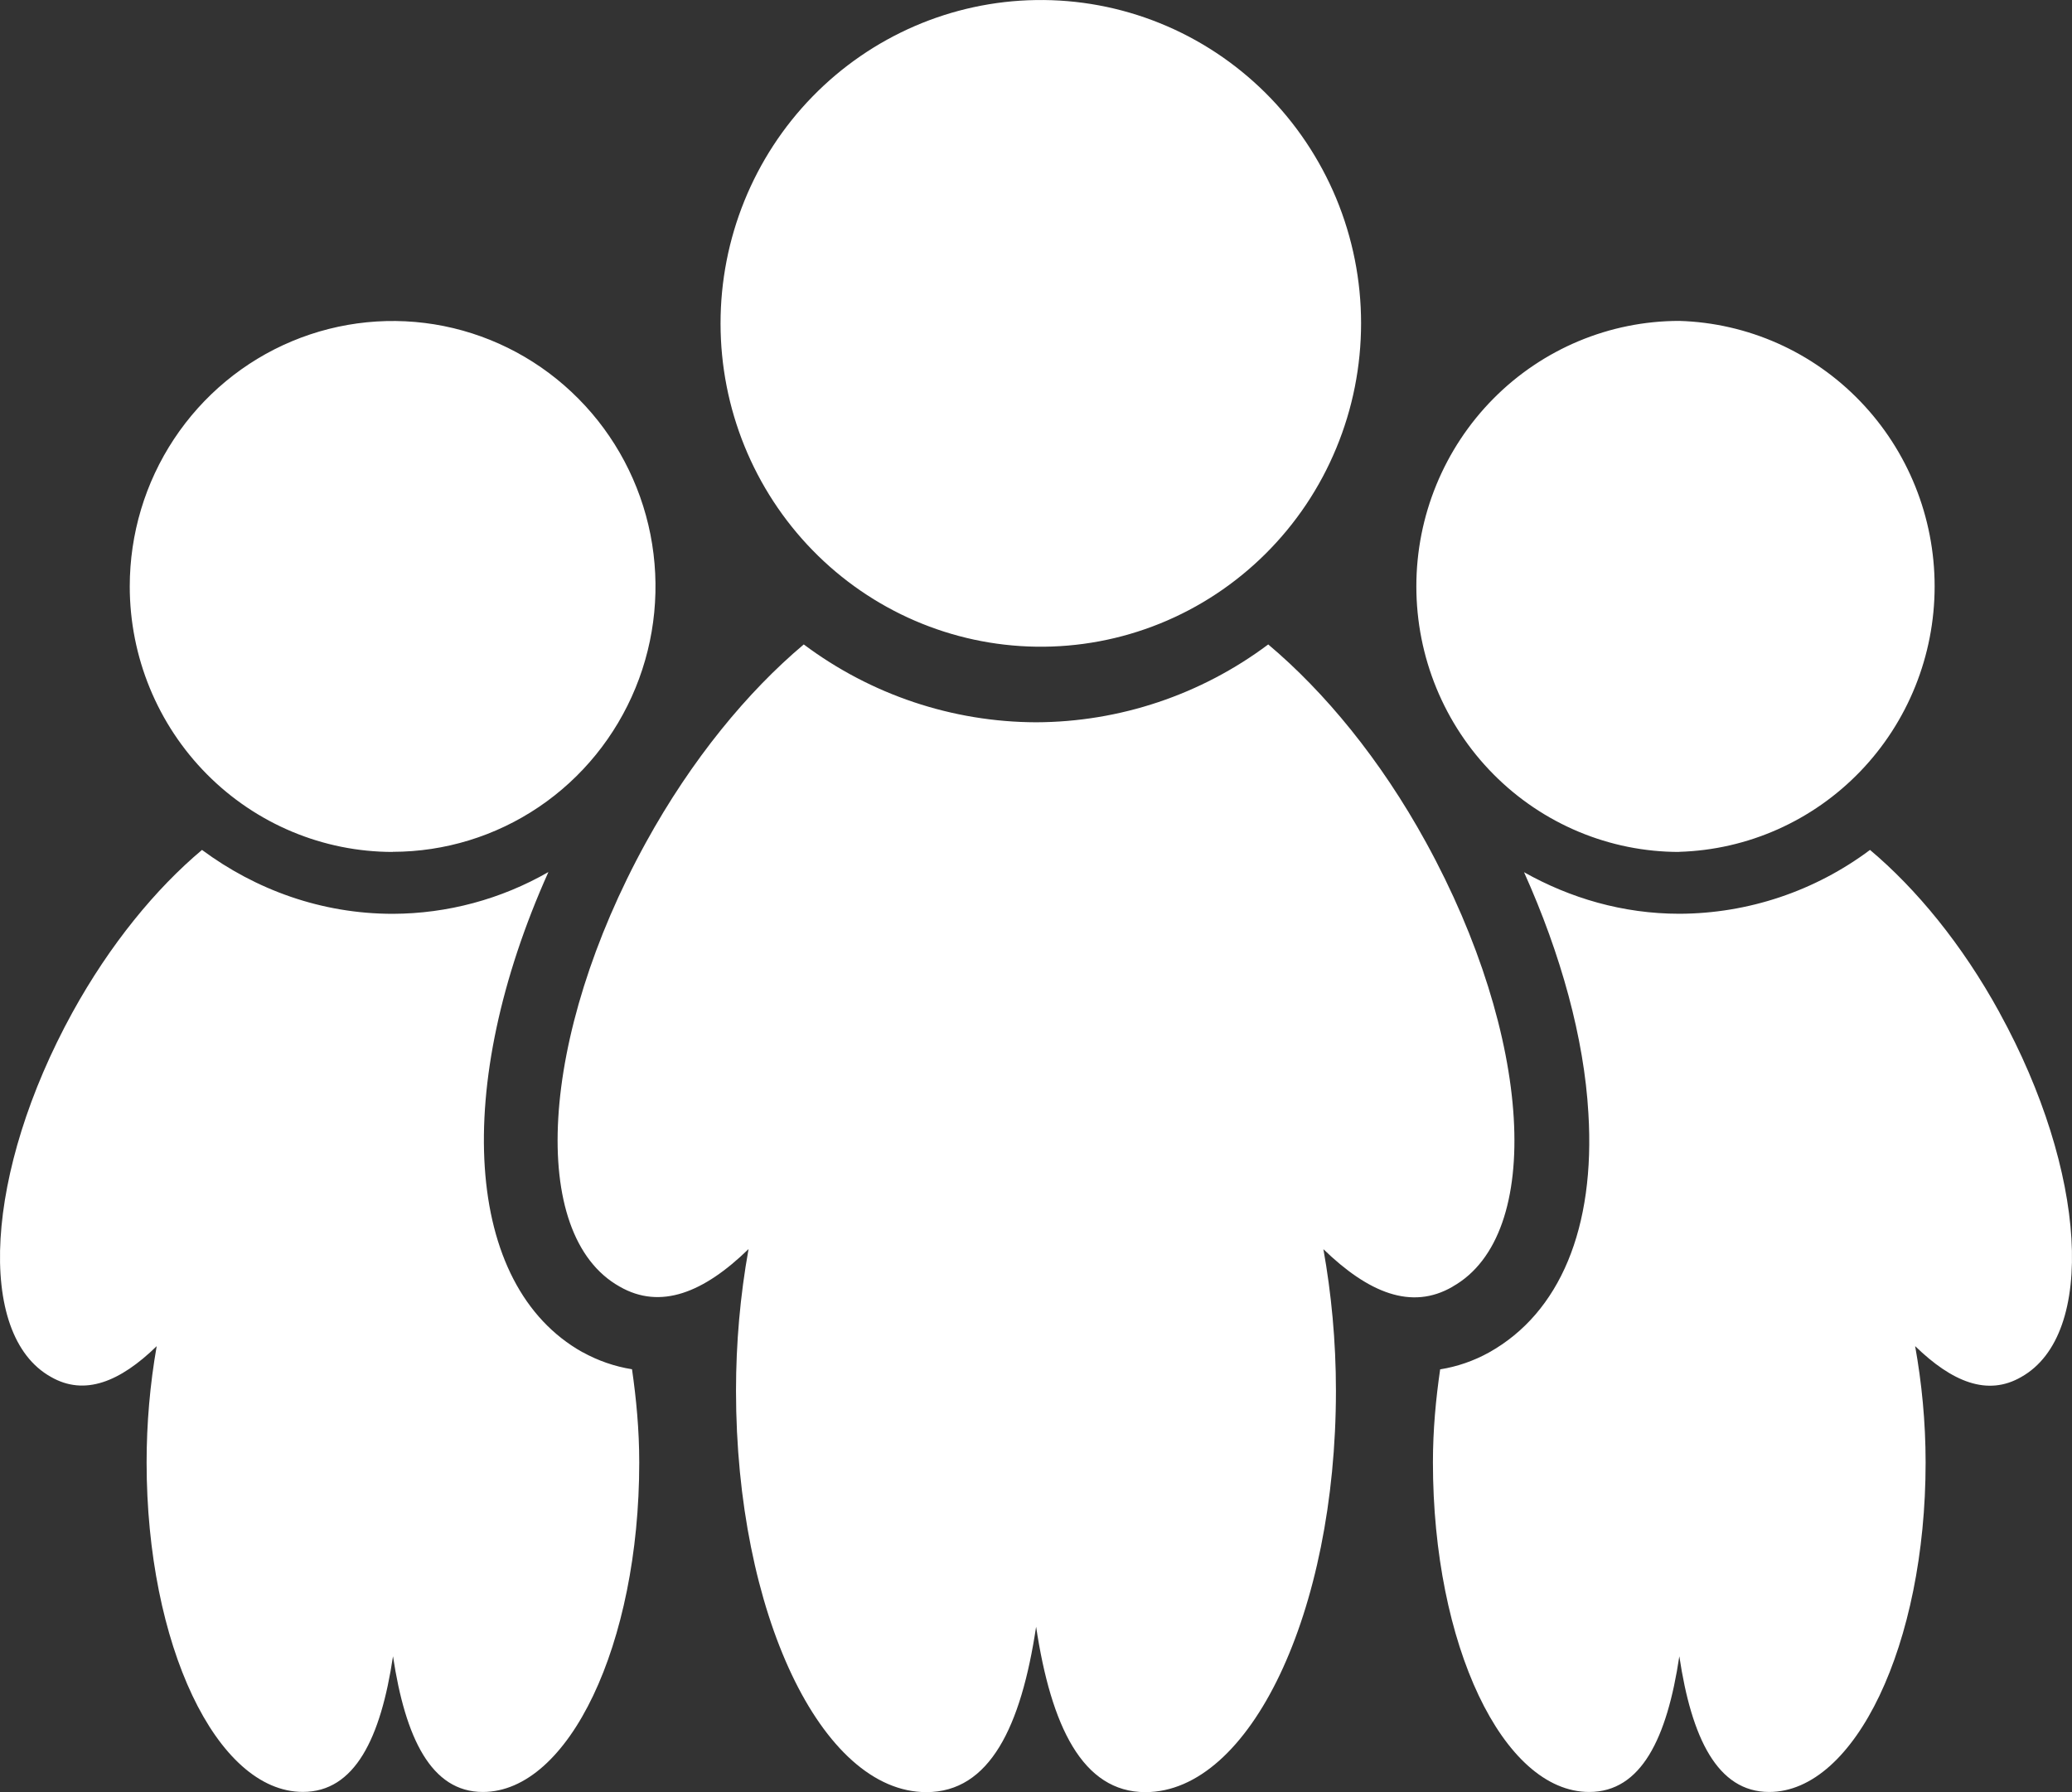<svg width="37" height="32" viewBox="0 0 37 32" fill="none" xmlns="http://www.w3.org/2000/svg">
<rect x="0" y="0" width="37" height="32" fill="#333333" stroke="none"/>
<path d="M25.94 22.973C27.58 22.052 27.367 18.506 25.467 15.046C24.651 13.557 23.649 12.35 22.647 11.507C21.448 12.405 19.996 12.892 18.503 12.897C17.008 12.893 15.554 12.406 14.353 11.507C13.351 12.35 12.351 13.558 11.533 15.046C9.631 18.505 9.421 22.052 11.065 22.973C11.797 23.394 12.57 23.078 13.367 22.303C13.217 23.138 13.143 23.984 13.143 24.832C13.143 28.797 14.667 32 16.542 32C17.673 32 18.233 30.833 18.502 29.047C18.769 30.821 19.331 32 20.453 32C22.32 32 23.856 28.795 23.856 24.832C23.856 23.942 23.773 23.091 23.632 22.305C24.434 23.081 25.203 23.402 25.939 22.975L25.94 22.973ZM18.5 11.547C19.259 11.559 20.012 11.418 20.716 11.133C21.42 10.848 22.06 10.424 22.6 9.887C23.141 9.349 23.57 8.709 23.862 8.002C24.155 7.296 24.305 6.538 24.305 5.772C24.305 5.006 24.154 4.248 23.861 3.542C23.567 2.836 23.138 2.196 22.598 1.659C22.057 1.122 21.416 0.698 20.712 0.414C20.008 0.129 19.255 -0.011 18.497 0.001C16.995 0.024 15.563 0.643 14.509 1.724C13.456 2.804 12.866 4.26 12.867 5.776C12.867 7.292 13.458 8.747 14.512 9.827C15.566 10.907 16.999 11.525 18.5 11.547ZM29.987 15.21C31.209 15.174 32.368 14.658 33.219 13.774C34.071 12.889 34.547 11.704 34.547 10.47C34.547 9.236 34.071 8.051 33.219 7.166C32.368 6.281 31.209 5.766 29.987 5.73C28.742 5.73 27.547 6.23 26.667 7.119C25.786 8.009 25.291 9.215 25.292 10.472C25.292 11.729 25.787 12.935 26.668 13.824C27.548 14.713 28.743 15.213 29.988 15.212L29.987 15.21ZM35.708 18.084C35.037 16.859 34.216 15.868 33.393 15.176C32.408 15.913 31.215 16.312 29.99 16.316C28.979 16.316 28.038 16.037 27.215 15.574C27.878 17.049 28.288 18.543 28.364 19.878C28.49 21.924 27.857 23.441 26.59 24.149C26.318 24.3 26.023 24.402 25.717 24.451C25.64 24.98 25.588 25.531 25.588 26.111C25.588 29.367 26.838 31.997 28.379 31.997C29.307 31.997 29.769 31.039 29.988 29.574C30.206 31.031 30.667 31.997 31.592 31.997C33.123 31.997 34.386 29.366 34.386 26.114C34.386 25.381 34.315 24.684 34.199 24.036C34.856 24.674 35.49 24.937 36.094 24.587C37.44 23.831 37.266 20.919 35.706 18.082L35.708 18.084ZM7.014 15.21C7.942 15.209 8.849 14.931 9.621 14.41C10.393 13.889 10.994 13.148 11.349 12.282C11.704 11.416 11.796 10.463 11.615 9.544C11.433 8.625 10.986 7.781 10.329 7.119C9.673 6.456 8.836 6.005 7.926 5.822C7.015 5.64 6.072 5.734 5.214 6.093C4.357 6.451 3.624 7.059 3.108 7.838C2.592 8.617 2.317 9.533 2.317 10.471C2.317 11.728 2.812 12.934 3.693 13.823C4.574 14.712 5.768 15.212 7.014 15.212V15.21ZM10.402 24.145C8.274 22.951 8.079 19.39 9.793 15.571C8.946 16.057 7.989 16.314 7.015 16.317C5.737 16.317 4.567 15.886 3.607 15.176C2.785 15.867 1.966 16.857 1.292 18.081C-0.268 20.92 -0.439 23.832 0.908 24.585C1.51 24.933 2.145 24.673 2.798 24.037C2.678 24.722 2.618 25.417 2.618 26.113C2.618 29.367 3.867 31.996 5.409 31.996C6.336 31.996 6.799 31.038 7.018 29.574C7.238 31.031 7.699 31.997 8.622 31.997C10.155 31.997 11.415 29.366 11.415 26.114C11.415 25.53 11.362 24.978 11.286 24.449C10.976 24.4 10.678 24.296 10.403 24.144L10.402 24.145Z" fill="white"/>
</svg>
